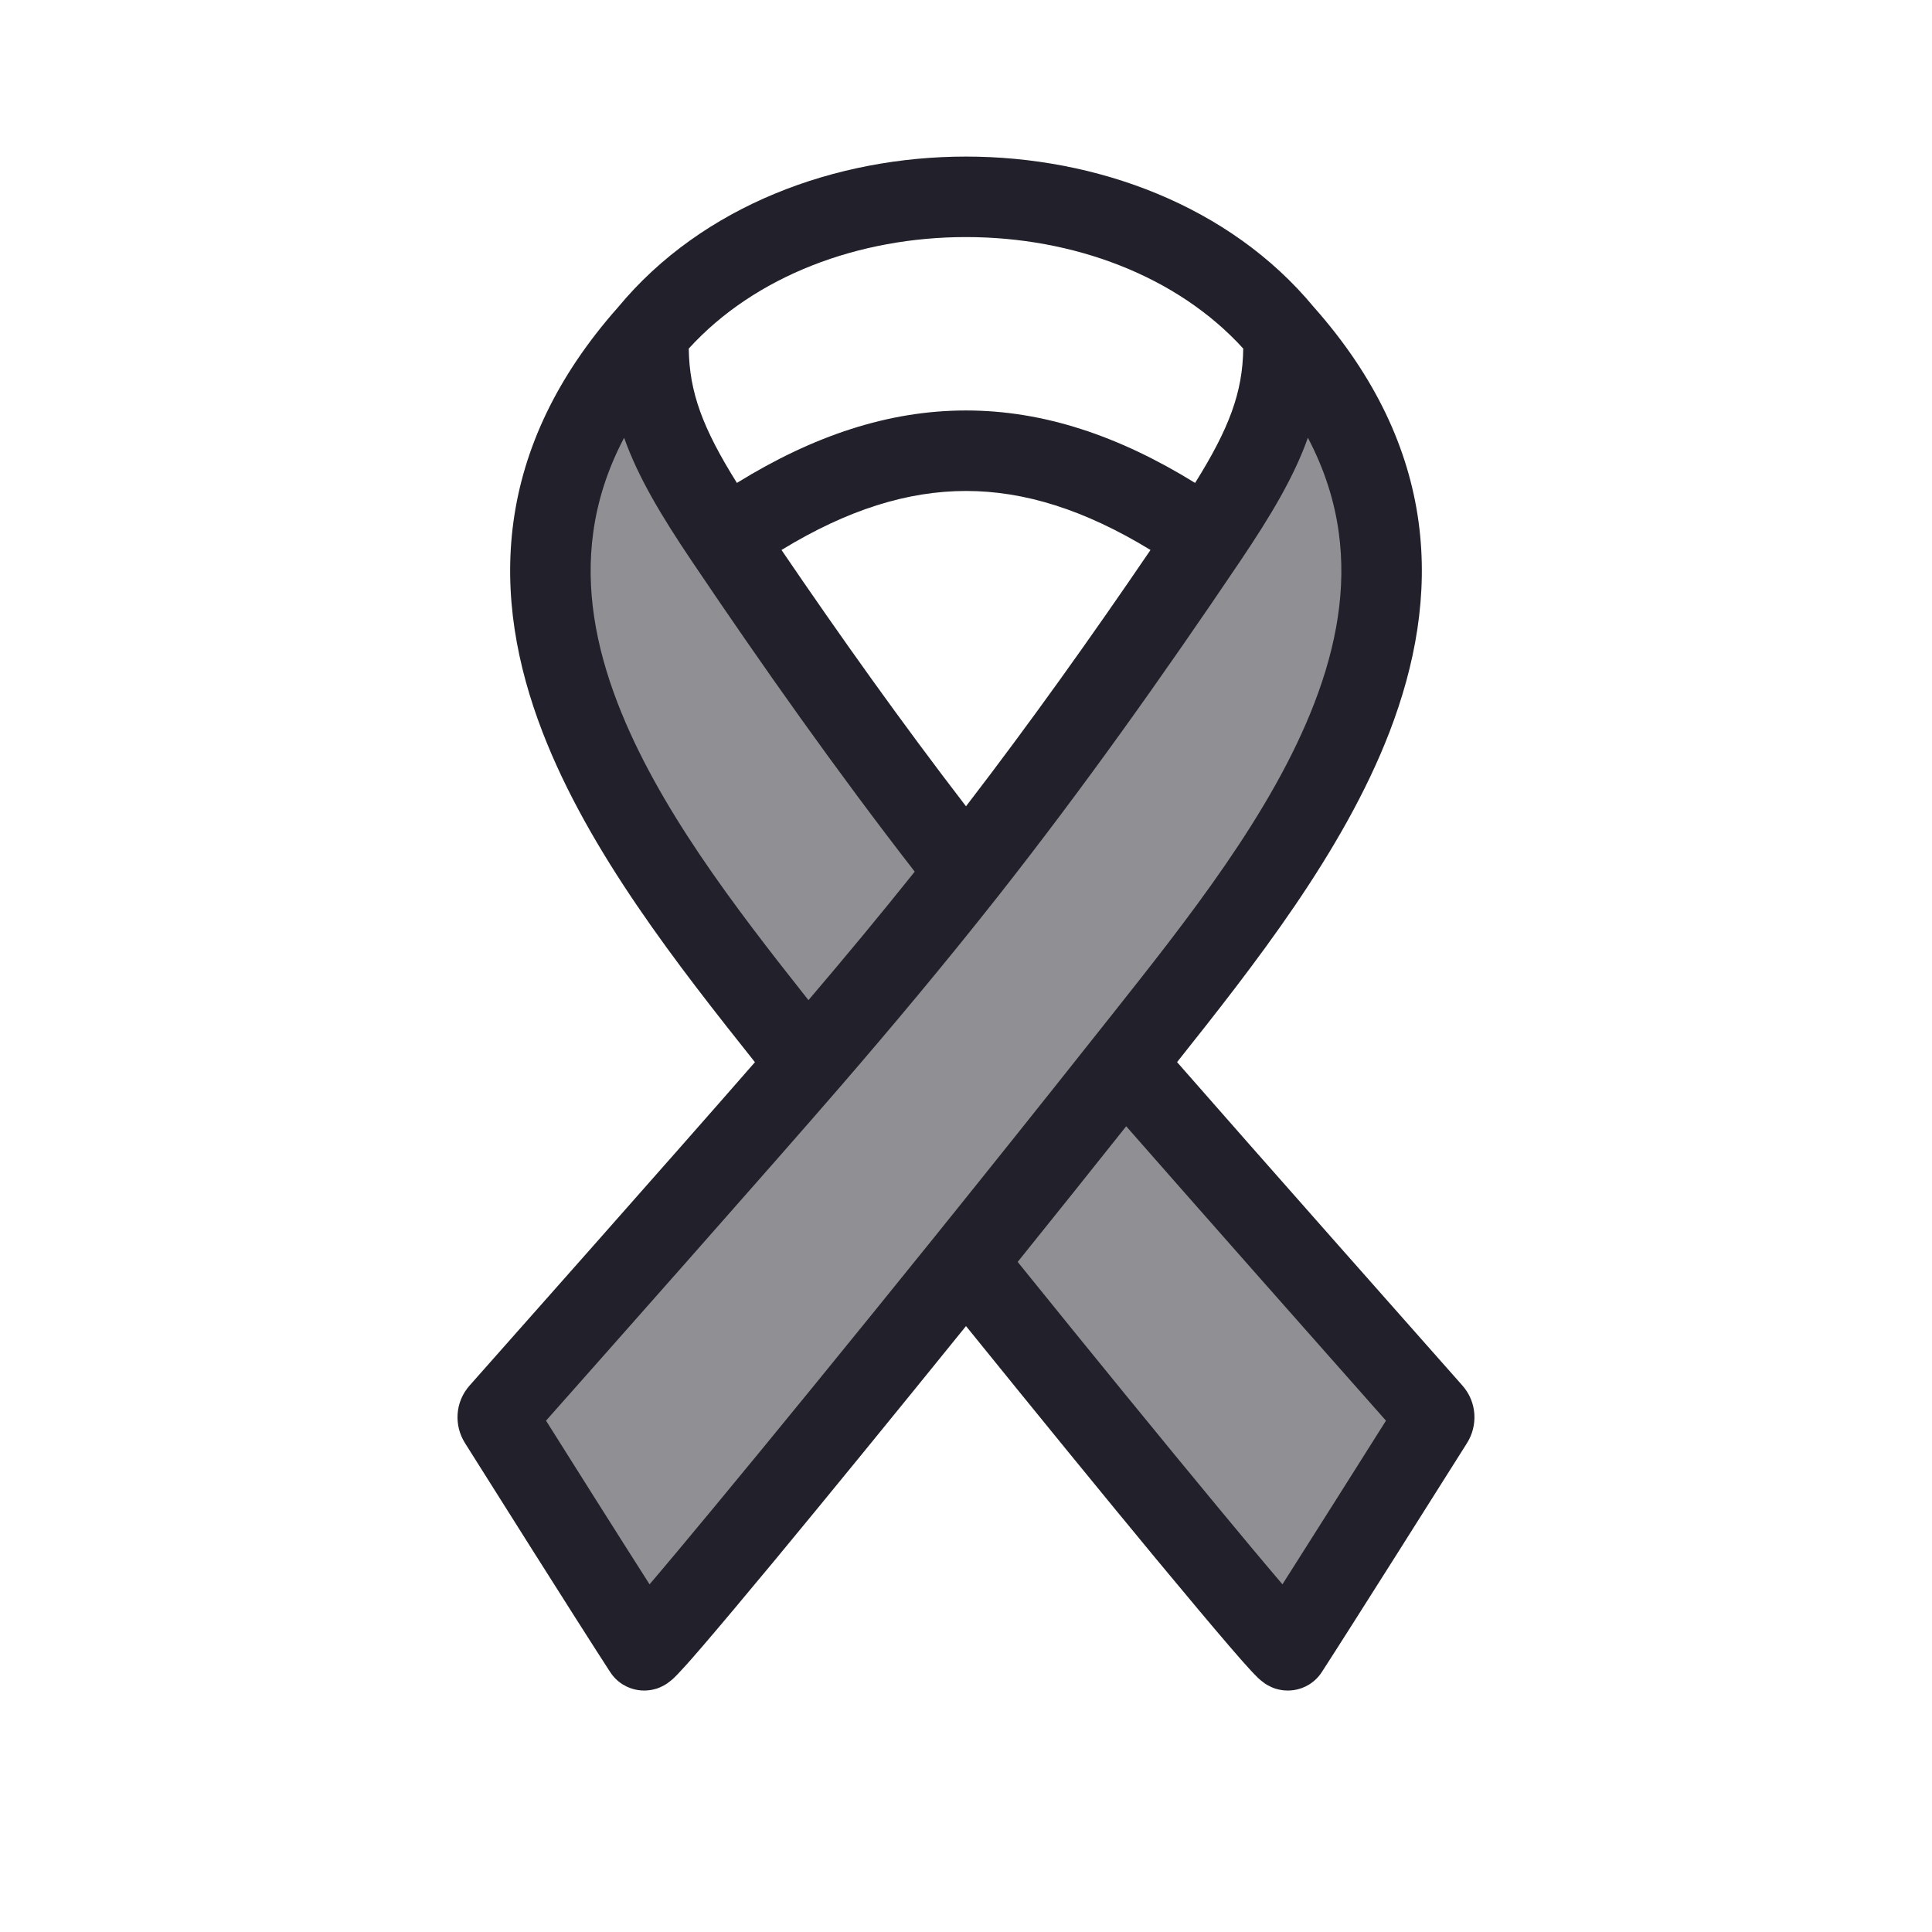 <svg width="24" height="24" viewBox="0 0 24 24" fill="none" xmlns="http://www.w3.org/2000/svg">
<g opacity="0.5">
<path d="M9.009 6.692C8.315 5.662 8.02 5.037 8.059 4.14C5.199 7.354 7.987 10.631 10.028 13.209C10.699 12.434 11.356 11.648 12 10.831C10.947 9.495 9.959 8.102 9.009 6.692Z" fill="#22202A"/>
<path d="M15.941 4.14C15.98 5.037 15.685 5.662 14.991 6.692C14.041 8.102 13.053 9.495 12 10.831C11.356 11.648 10.699 12.434 10.028 13.209C9.118 14.261 6.588 17.115 6.208 17.543C6.178 17.576 6.176 17.622 6.199 17.66C6.427 18.021 7.576 19.847 8 20.5C8.029 20.546 9.975 18.189 12 15.677C12.671 14.844 13.351 13.994 13.972 13.209C16.014 10.631 18.801 7.354 15.941 4.14Z" fill="#22202A"/>
<path d="M12 15.677C14.025 18.189 15.971 20.546 16 20.5C16.346 19.967 17.565 18.034 17.8 17.66C17.824 17.622 17.822 17.576 17.792 17.543C17.4 17.1 14.71 14.062 13.972 13.209C13.351 13.994 12.671 14.844 12 15.677Z" fill="#22202A"/>
</g>
<path fill-rule="evenodd" clip-rule="evenodd" d="M7.753 5.438C7.542 5.839 7.421 6.233 7.369 6.618C7.274 7.312 7.396 8.017 7.672 8.733C8.166 10.015 9.114 11.251 10.043 12.424C10.49 11.9 10.93 11.37 11.363 10.828C10.392 9.576 9.475 8.279 8.594 6.971C8.211 6.402 7.926 5.925 7.753 5.438ZM12 10.016C12.795 8.982 13.555 7.915 14.292 6.832C13.47 6.33 12.722 6.099 12 6.099C11.278 6.099 10.53 6.33 9.708 6.832C10.445 7.915 11.205 8.982 12 10.016ZM9.154 5.999C10.103 5.413 11.038 5.099 12 5.099C12.962 5.099 13.897 5.413 14.846 5.999C15.271 5.319 15.437 4.873 15.444 4.33C14.62 3.424 13.33 2.945 12 2.945C10.67 2.945 9.38 3.424 8.556 4.33C8.563 4.873 8.729 5.319 9.154 5.999ZM7.68 3.814C6.911 4.681 6.502 5.576 6.378 6.483C6.255 7.387 6.42 8.265 6.739 9.093C7.314 10.586 8.425 11.996 9.378 13.195C8.318 14.41 6.181 16.819 5.834 17.211C5.65 17.418 5.639 17.709 5.776 17.926C6.002 18.285 7.153 20.114 7.58 20.771C7.666 20.904 7.799 20.976 7.927 20.995C8.035 21.011 8.119 20.988 8.156 20.977C8.229 20.953 8.279 20.918 8.293 20.909L8.293 20.908C8.329 20.883 8.358 20.857 8.37 20.846C8.4 20.817 8.433 20.782 8.464 20.748C8.531 20.677 8.622 20.573 8.732 20.445C8.953 20.188 9.264 19.816 9.637 19.367C10.286 18.583 11.124 17.556 12 16.473C12.876 17.556 13.714 18.583 14.363 19.367C14.736 19.816 15.047 20.188 15.268 20.445C15.378 20.573 15.469 20.677 15.535 20.748C15.567 20.782 15.6 20.817 15.63 20.846C15.642 20.857 15.671 20.883 15.707 20.908L15.707 20.909C15.72 20.918 15.771 20.953 15.844 20.977C15.881 20.988 15.965 21.011 16.073 20.995C16.201 20.976 16.334 20.904 16.42 20.771C16.769 20.233 17.989 18.298 18.224 17.926C18.359 17.711 18.351 17.42 18.166 17.211C17.812 16.811 15.596 14.308 14.622 13.194C15.575 11.995 16.686 10.586 17.261 9.093C17.579 8.265 17.745 7.387 17.622 6.483C17.498 5.576 17.089 4.681 16.32 3.814C15.272 2.549 13.614 1.945 12 1.945C10.386 1.945 8.728 2.549 7.68 3.814ZM16.247 5.438C16.074 5.925 15.789 6.402 15.406 6.971C14.451 8.388 13.456 9.791 12.393 11.14C11.743 11.964 11.08 12.757 10.406 13.536C9.595 14.474 7.503 16.835 6.783 17.648C7.081 18.122 7.651 19.026 8.069 19.681C8.276 19.439 8.547 19.114 8.866 18.729C9.608 17.834 10.599 16.618 11.611 15.363C12.281 14.531 12.96 13.682 13.58 12.899C13.644 12.818 13.709 12.737 13.773 12.656C14.758 11.414 15.802 10.1 16.328 8.733C16.604 8.017 16.726 7.312 16.631 6.618C16.579 6.233 16.458 5.839 16.247 5.438ZM13.99 13.991C13.555 14.539 13.098 15.109 12.642 15.676C13.565 16.819 14.454 17.908 15.134 18.729C15.453 19.114 15.724 19.439 15.931 19.681C16.335 19.046 16.915 18.127 17.217 17.648C16.583 16.932 14.892 15.02 13.99 13.991Z" fill="#22202A"/>
</svg>
